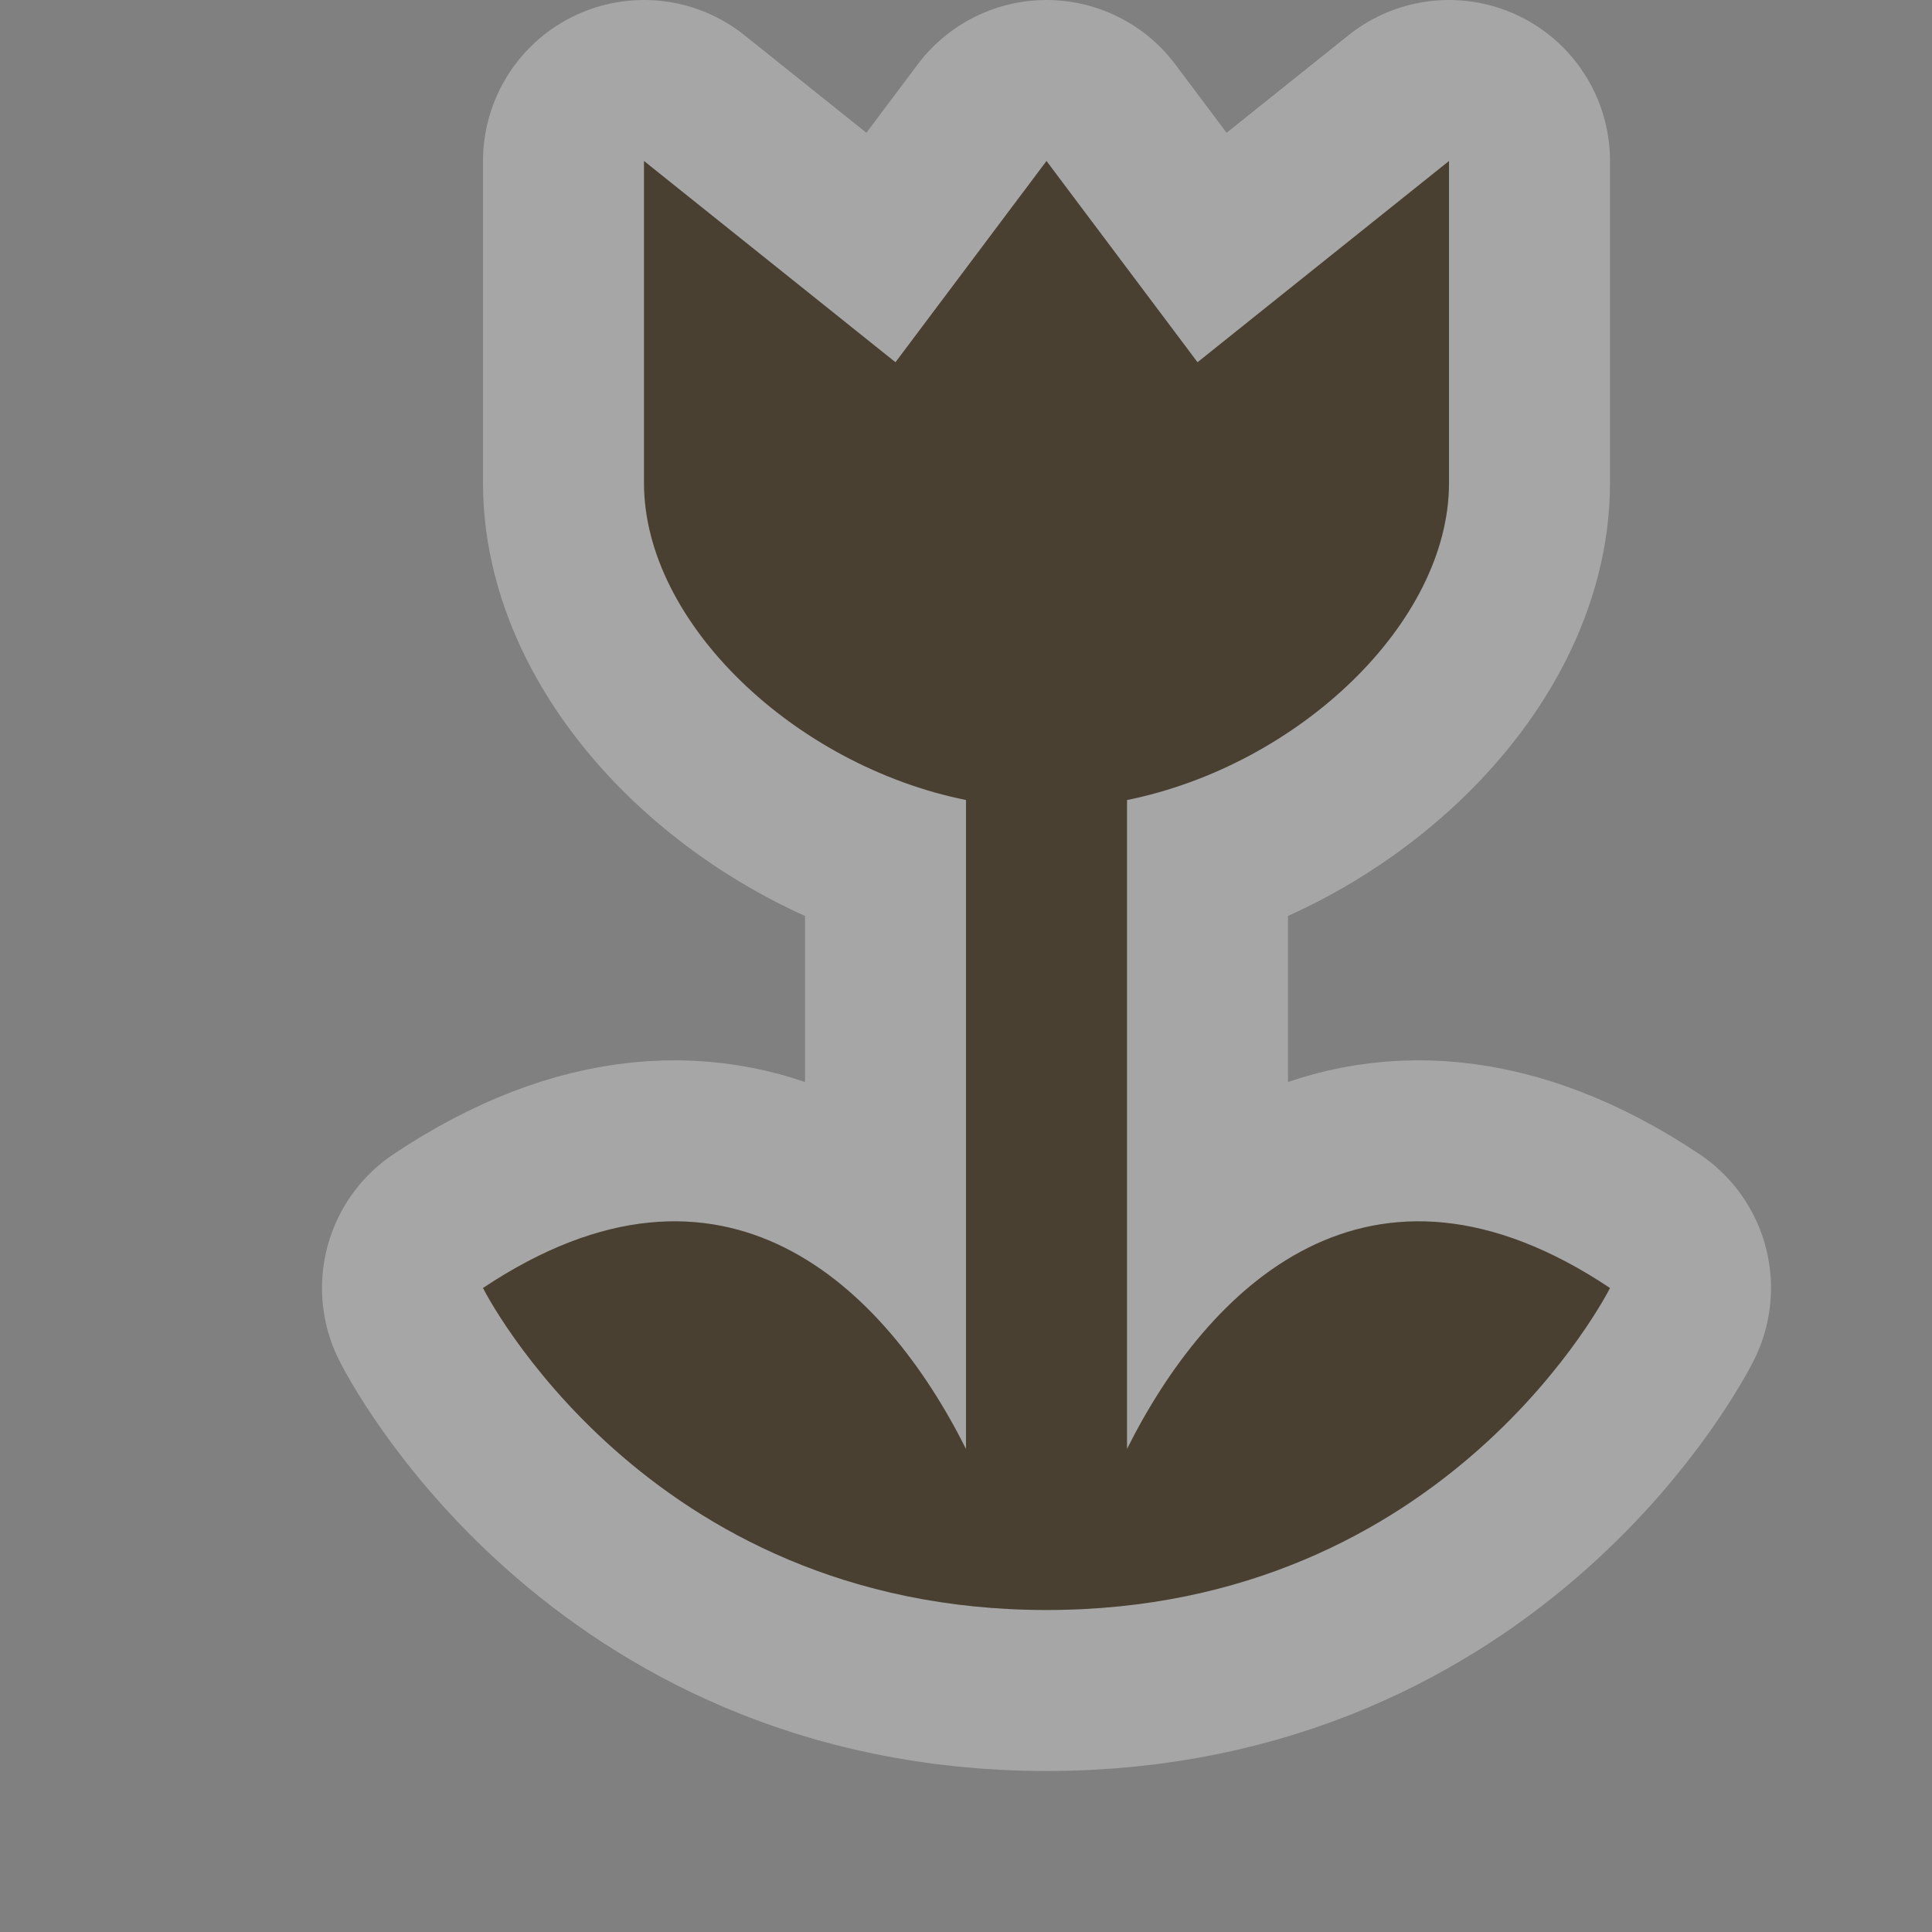 <svg xmlns="http://www.w3.org/2000/svg" xmlns:svg="http://www.w3.org/2000/svg" id="svg4764" width="12" height="12" version="1.1"><rect width="100%" height="100%" fill="#808080" stroke="none"/><g id="layer1" transform="translate(0,-1040.362)"><g style="display:inline" id="garden-12" transform="translate(-204,-154)"><g id="g21689"><path id="path12771" d="m 208,1195.362 0,2 c 0,0.867 0.935,1.754 2,1.969 l 0,4.031 c -0.5,-1 -1.5,-2 -3,-1 0,0 1,2 3.5,2 2.5,0 3.5,-2 3.5,-2 -1.5,-1 -2.5,0 -3,1 l 0,-4.031 c 1.065,-0.215 2,-1.102 2,-1.969 l 0,-2 -1.562,1.25 -0.938,-1.25 -0.938,1.25 -1.562,-1.25 z" style="opacity:.3;color:#000;fill:#4a4032;fill-opacity:1;fill-rule:nonzero;stroke:#fff;stroke-width:2;stroke-linecap:round;stroke-linejoin:round;stroke-miterlimit:4;stroke-opacity:1;stroke-dasharray:none;stroke-dashoffset:0;marker:none;visibility:visible;display:inline;overflow:visible;enable-background:accumulate"/><path style="color:#000;fill:#4a4032;fill-opacity:1;fill-rule:nonzero;stroke:none;stroke-width:2;marker:none;visibility:visible;display:inline;overflow:visible;enable-background:accumulate" id="path6080-4-3" d="m 328,145 0,2 c 0,0.867 0.935,1.754 2,1.969 L 330,153 c -0.5,-1 -1.5,-2 -3,-1 0,0 1,2 3.5,2 2.5,0 3.5,-2 3.5,-2 -1.5,-1 -2.5,0 -3,1 l 0,-4.031 c 1.065,-0.215 2,-1.102 2,-1.969 l 0,-2 -1.562,1.25 L 330.5,145 329.562,146.25 328,145 z" transform="translate(-120,1050.362)"/></g><rect style="opacity:.5;color:#000;fill:none;stroke:none;stroke-width:2;marker:none;visibility:visible;display:inline;overflow:visible;enable-background:accumulate" id="rect22286" width="12" height="12" x="204" y="1194.362"/></g></g></svg>